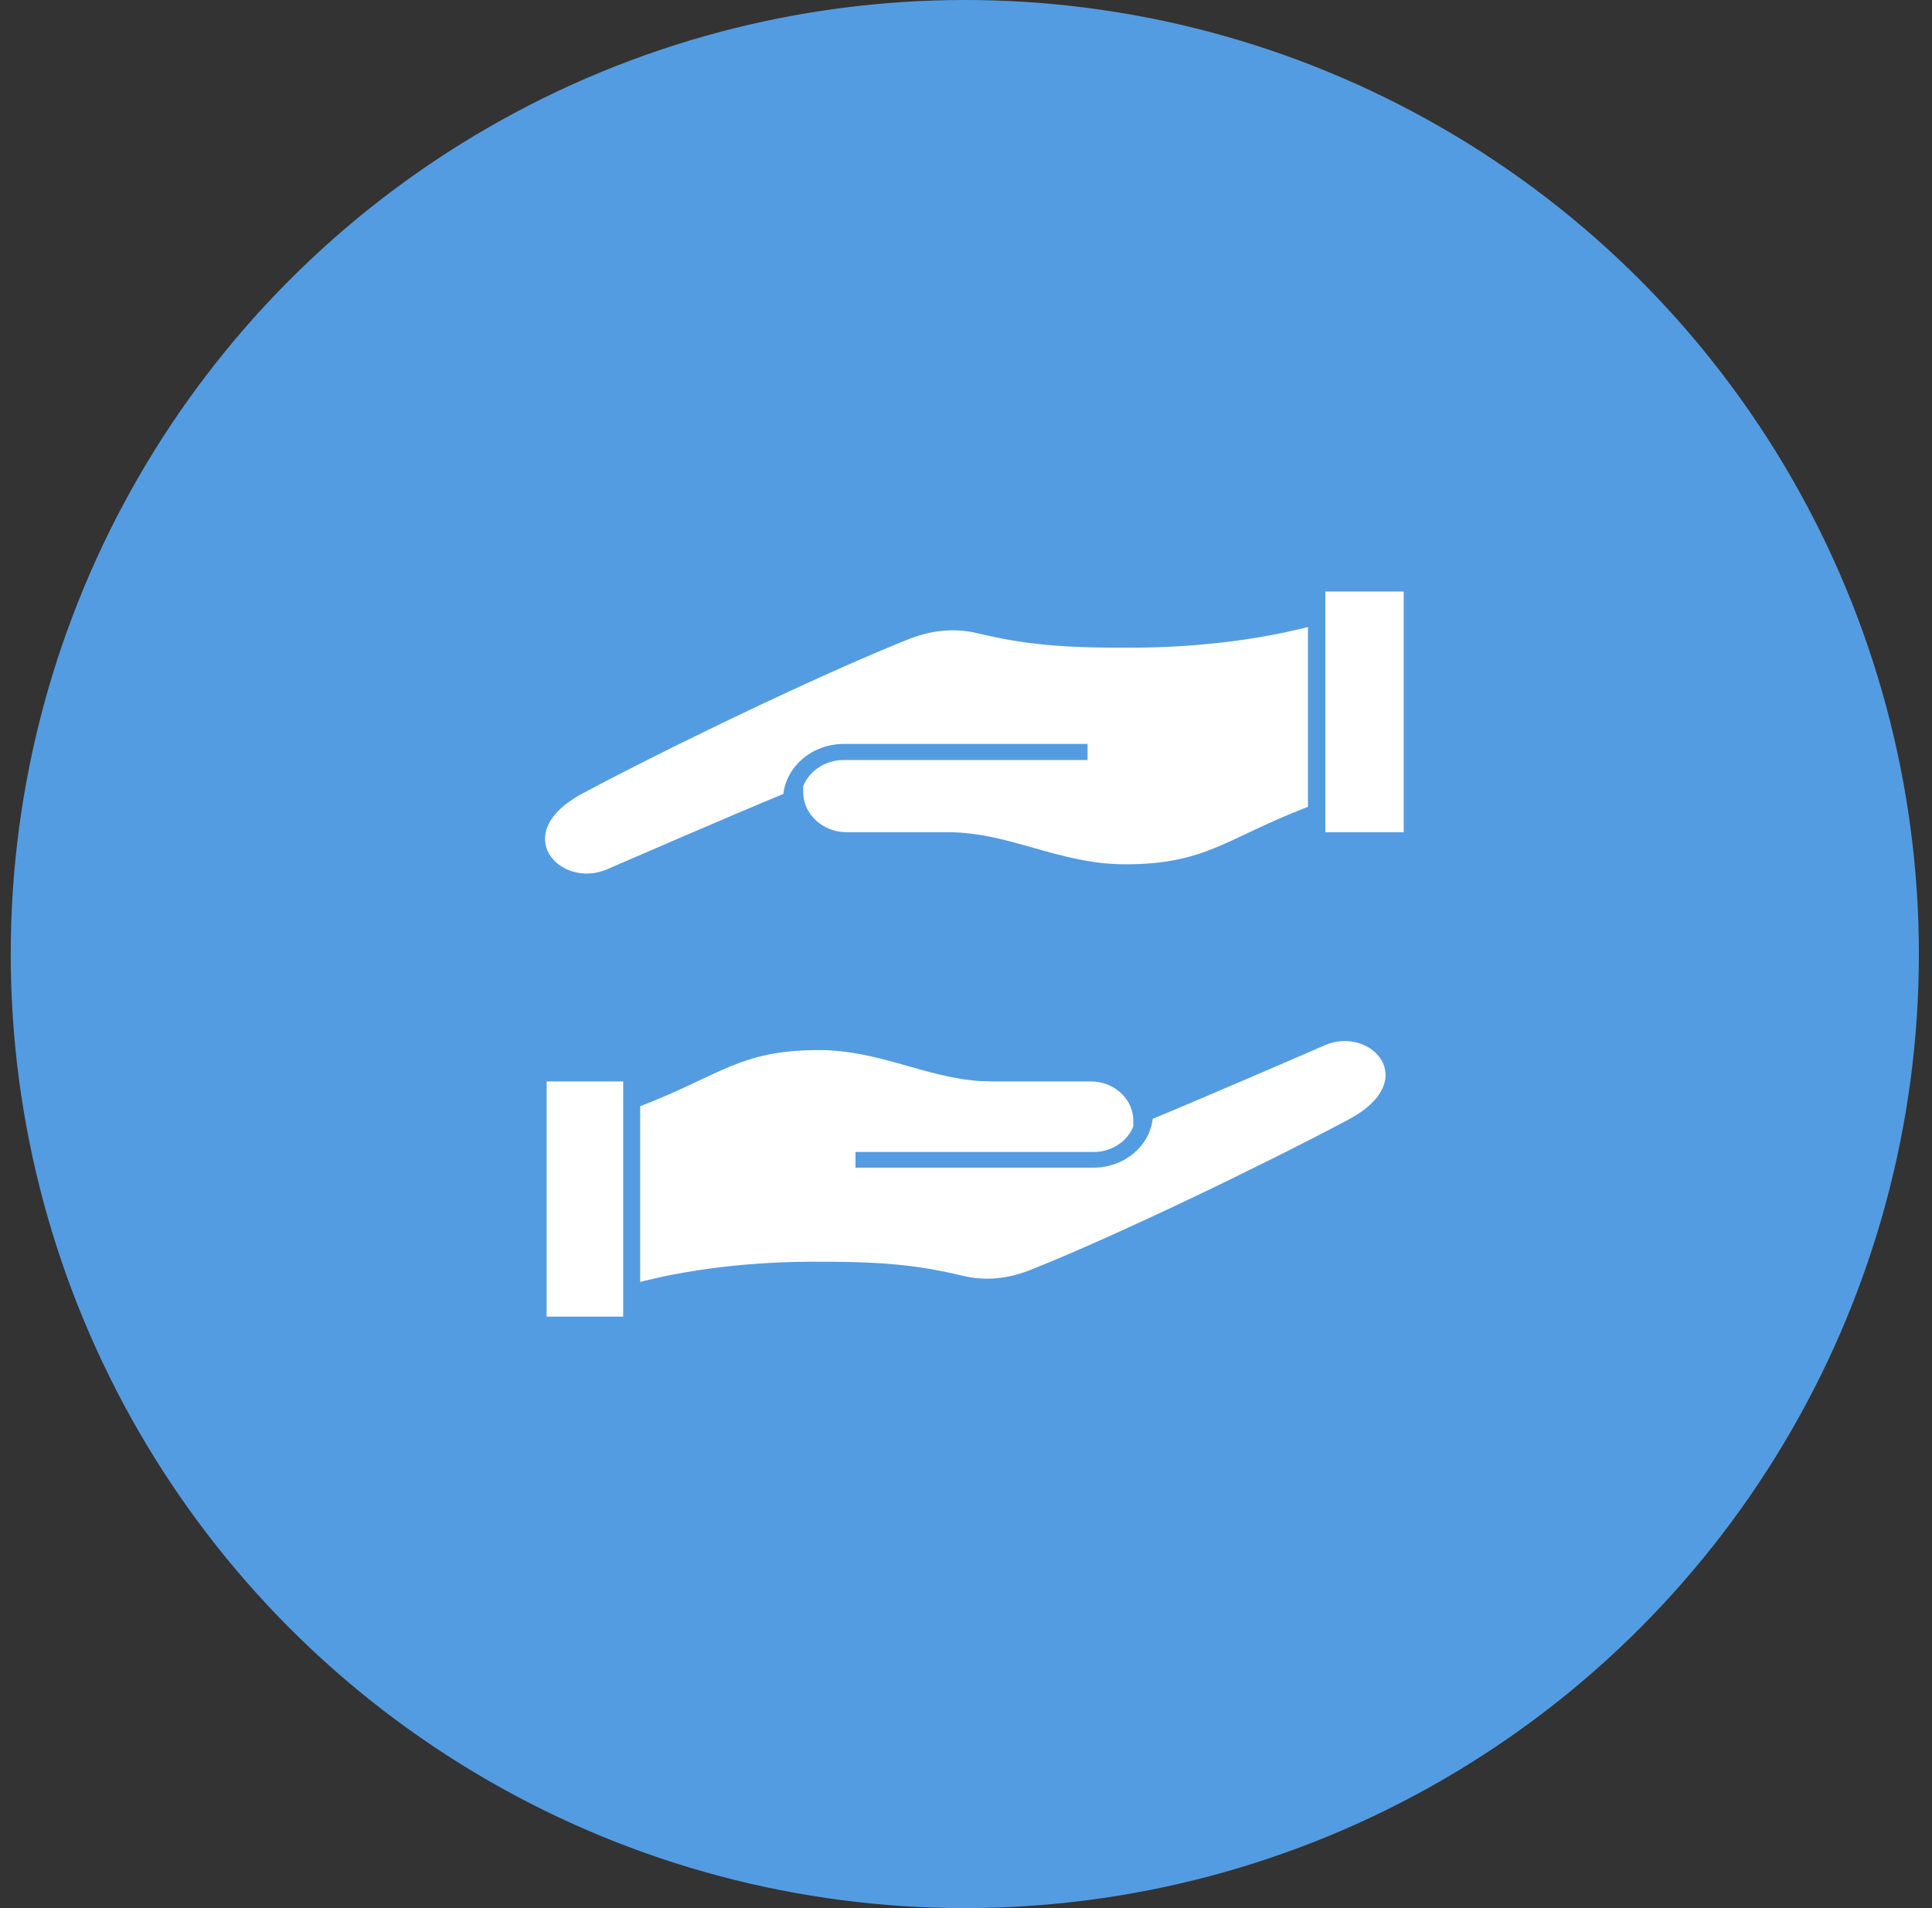 <?xml version="1.0" encoding="UTF-8"?>
<svg width="81px" height="80px" viewBox="0 0 81 80" version="1.1" xmlns="http://www.w3.org/2000/svg" xmlns:xlink="http://www.w3.org/1999/xlink">
    <rect x="0" y="0" width="81" height="80" fill="#333333" stroke="none"/>
    <!-- Generator: Sketch 57 (83077) - https://sketch.com -->
    <title>Circle Icon@1,5x</title>
    <desc>Created with Sketch.</desc>
    <g id="Page-1" stroke="none" stroke-width="1" fill="none" fill-rule="evenodd">
        <g id="EPIPAY-Homepage" transform="translate(-566, -4752)">
            <g id="Bubble-List-Copy-4" transform="translate(566, 4752)">
                <g id="Circle-Icon" transform="translate(0.45, 0)">
                    <circle id="Oval" fill="#549CE1" cx="40" cy="40" r="40"></circle>
                    <g id="Icons/BPJS" transform="translate(14.4, 14.4)" fill="#FFFFFF">
                        <path d="M11.277,30.94 L11.277,40.8 L8.069,40.8 L8.069,30.94 L11.277,30.94 Z M41.683,32.541 C38.071,34.461 32.037,37.369 28.394,38.828 C27.448,39.206 26.509,39.326 25.512,39.088 C23.583,38.628 22.097,38.484 19.115,38.499 C16.907,38.512 14.67,38.733 12.605,39.198 L11.99,39.345 L11.99,31.979 C15.333,30.699 16.154,29.626 19.473,29.626 C22.002,29.626 23.933,30.771 26.228,30.924 L26.726,30.94 L30.882,30.94 C31.812,30.94 32.579,31.602 32.658,32.442 L32.664,32.584 L32.664,32.832 C32.428,33.409 31.854,33.834 31.162,33.892 L31,33.898 L21.018,33.898 L21.018,34.556 L31,34.556 C32.283,34.556 33.342,33.659 33.479,32.508 C35.572,31.644 39.865,29.785 40.698,29.422 C42.607,28.592 44.787,30.889 41.683,32.541 Z M39.986,11.89 L39.986,19.428 C36.565,20.739 35.725,21.837 32.327,21.837 C29.554,21.837 27.482,20.492 24.903,20.492 L24.903,20.492 L20.65,20.492 C19.645,20.492 18.825,19.737 18.825,18.81 L18.825,18.81 L18.825,18.556 C19.086,17.92 19.747,17.464 20.528,17.464 L20.528,17.464 L30.746,17.464 L30.746,16.791 L20.528,16.791 C19.215,16.791 18.132,17.71 17.991,18.887 C15.849,19.772 11.455,21.675 10.602,22.046 C8.648,22.896 6.417,20.545 9.594,18.854 C13.291,16.888 19.468,13.911 23.196,12.418 C24.164,12.031 25.126,11.909 26.146,12.152 C28.121,12.623 29.641,12.771 32.694,12.755 C35.179,12.741 37.702,12.468 39.986,11.89 L39.986,11.89 Z M44,10.4 L44,20.492 L40.716,20.492 L40.716,10.4 L44,10.4 Z" id="Combined-Shape"></path>
                    </g>
                </g>
            </g>
        </g>
    </g>
</svg>